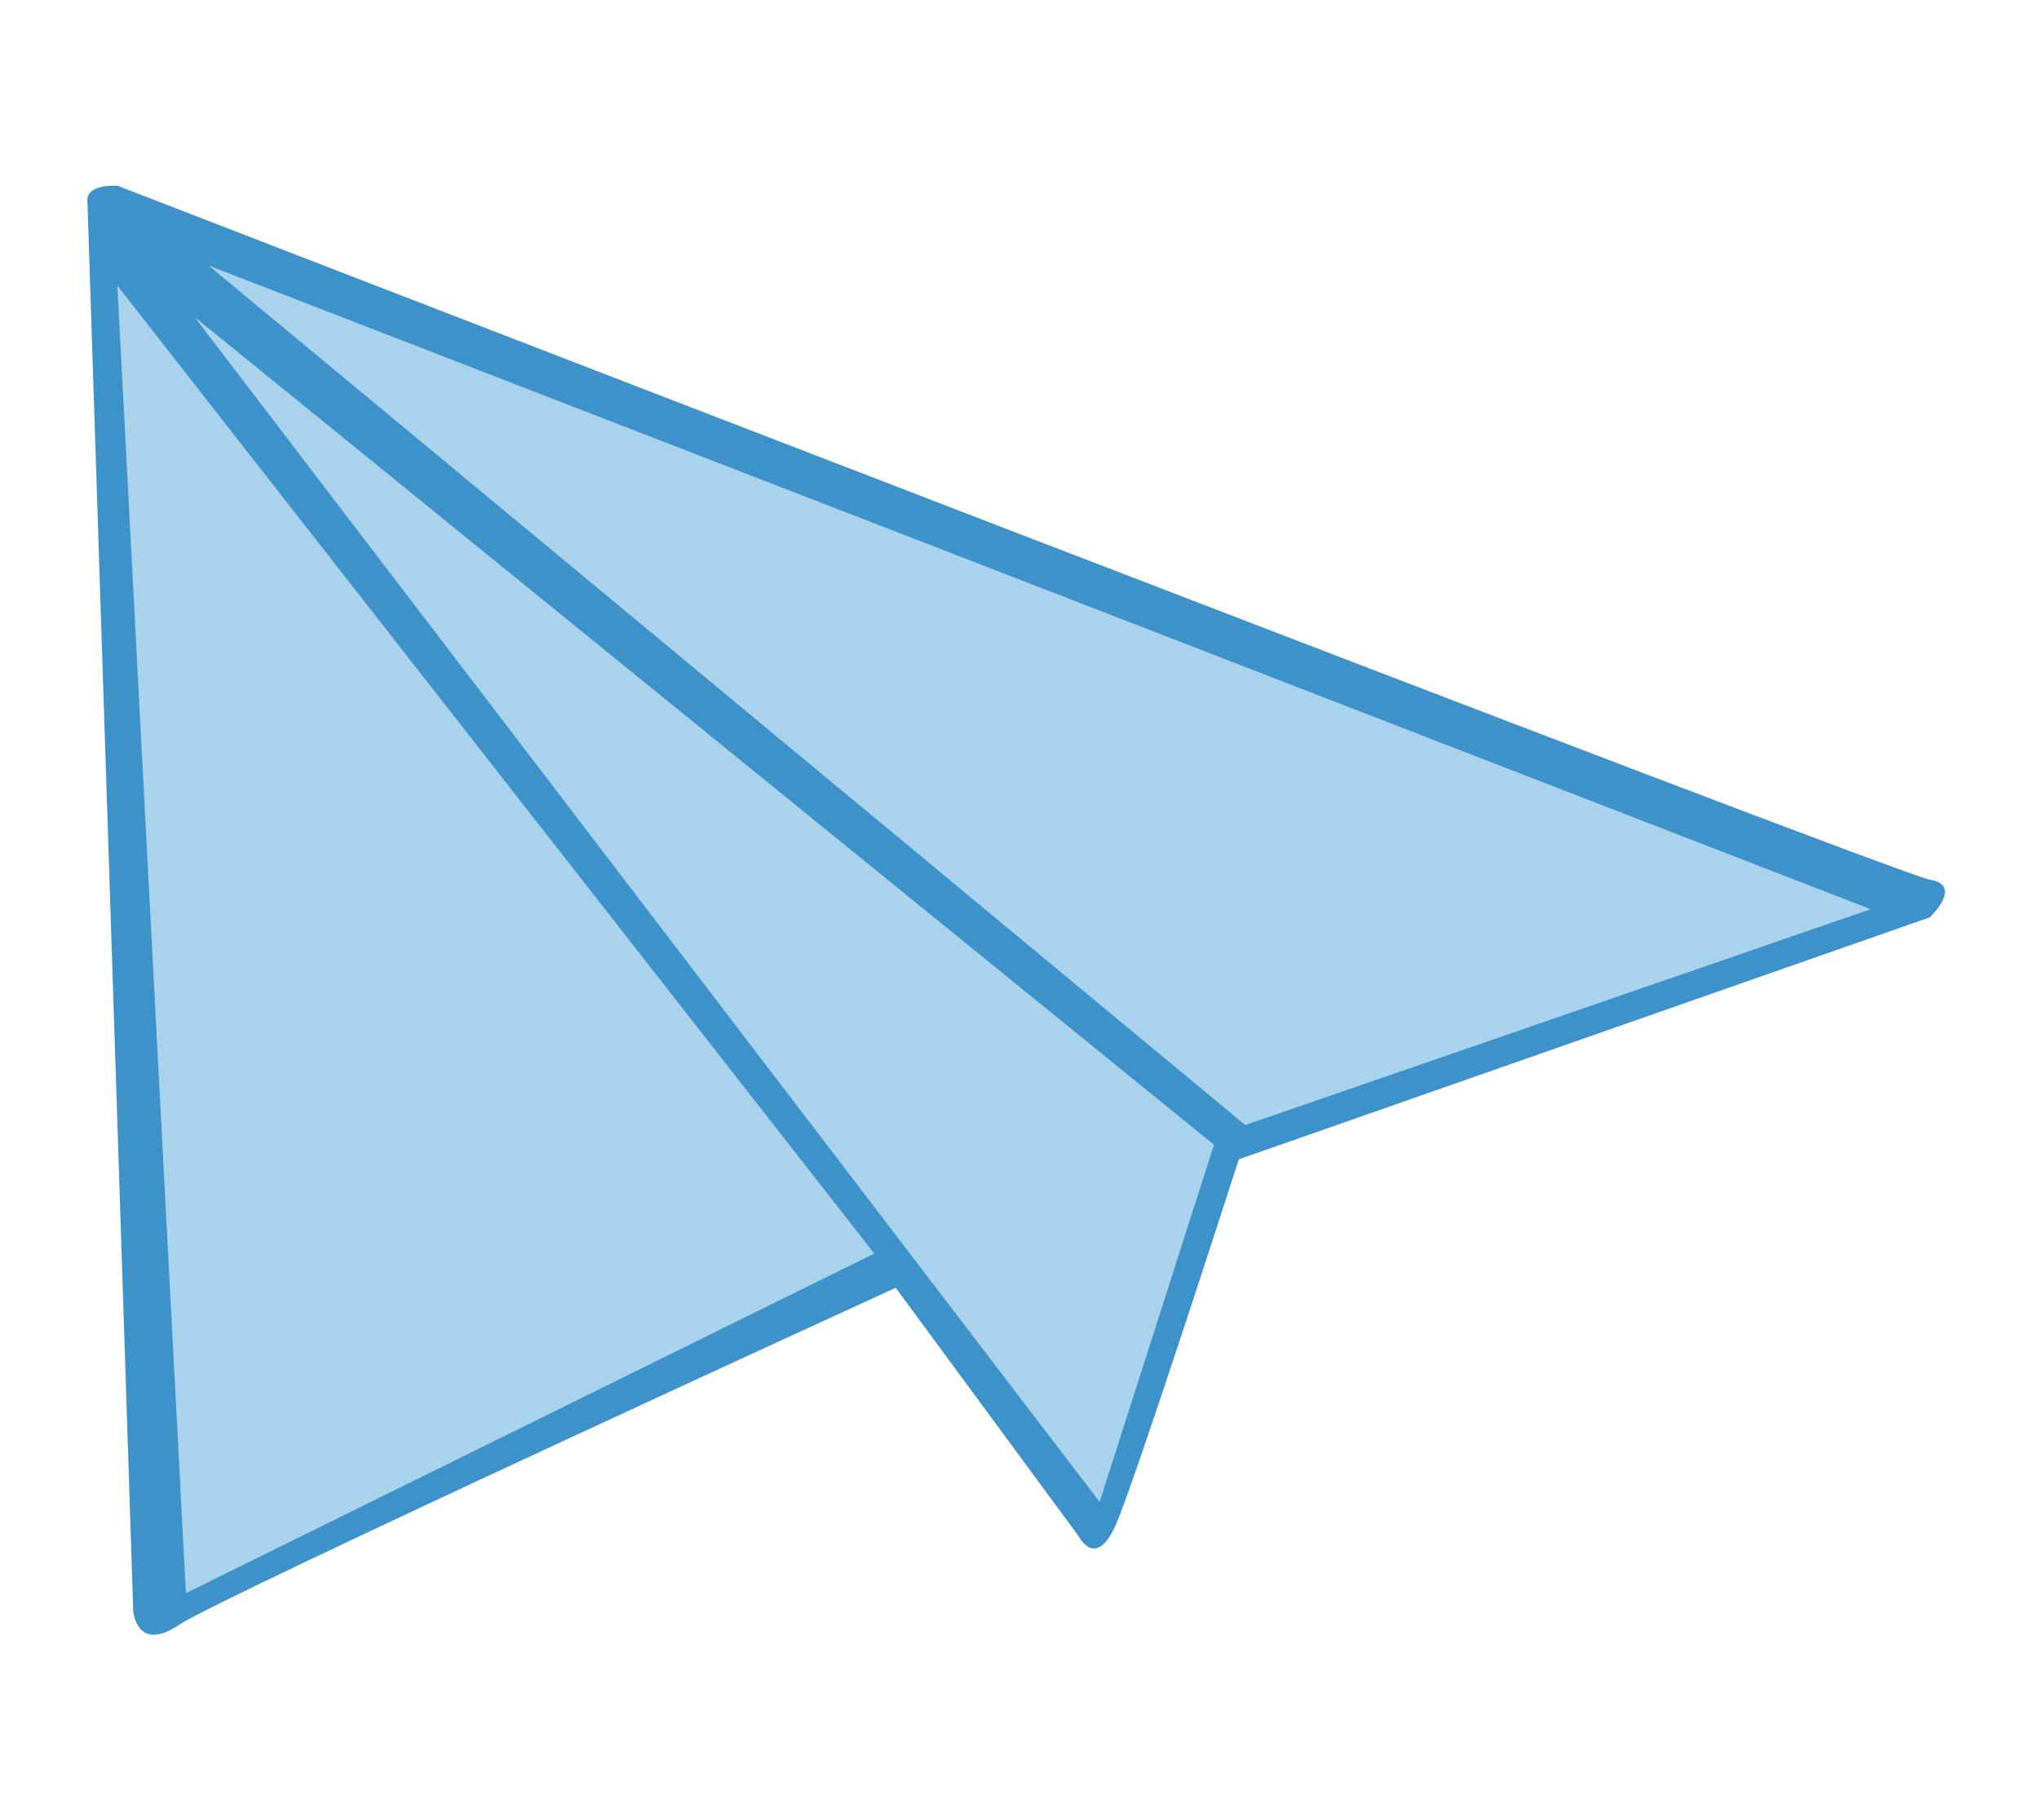 <svg height="425" node-id="1" sillyvg="true" template-height="425" template-width="476" version="1.1" viewBox="0 0 476 425" width="476" xmlns="http://www.w3.org/2000/svg" xmlns:xlink="http://www.w3.org/1999/xlink"><defs node-id="10"></defs><path d="M 20.40 46.80 L 31.10 376.10 C 31.10 376.10 31.80 386.10 41.80 379.40 C 51.80 372.70 209.10 300.70 209.10 300.70 L 251.80 358.70 C 251.80 358.70 255.80 366.70 260.50 356.00 C 265.20 345.30 289.20 270.70 289.20 270.70 L 450.50 214.20 C 450.50 214.20 458.50 206.70 450.50 205.40 C 442.50 204.10 27.50 43.40 27.50 43.40 C 27.50 43.40 20.30 42.80 20.40 46.80 Z" fill="#3d93c9" fill-rule="nonzero" node-id="14" stroke="none" target-height="343.3" target-width="438.2" target-x="20.3" target-y="42.8"/><path d="M 27.40 66.70 L 43.40 372.00 L 204.10 292.70 Z" fill="#a9d2ed" fill-rule="nonzero" node-id="16" stroke="none" target-height="305.3" target-width="176.7" target-x="27.4" target-y="66.7"/><path d="M 45.40 74.00 L 256.70 350.70 L 283.40 267.30 Z" fill="#a9d2ed" fill-rule="nonzero" node-id="18" stroke="none" target-height="276.7" target-width="238" target-x="45.4" target-y="74"/><path d="M 48.70 62.00 L 290.70 262.70 L 436.70 212.30 Z" fill="#a9d2ed" fill-rule="nonzero" node-id="20" stroke="none" target-height="200.7" target-width="388" target-x="48.7" target-y="62"/></svg>
